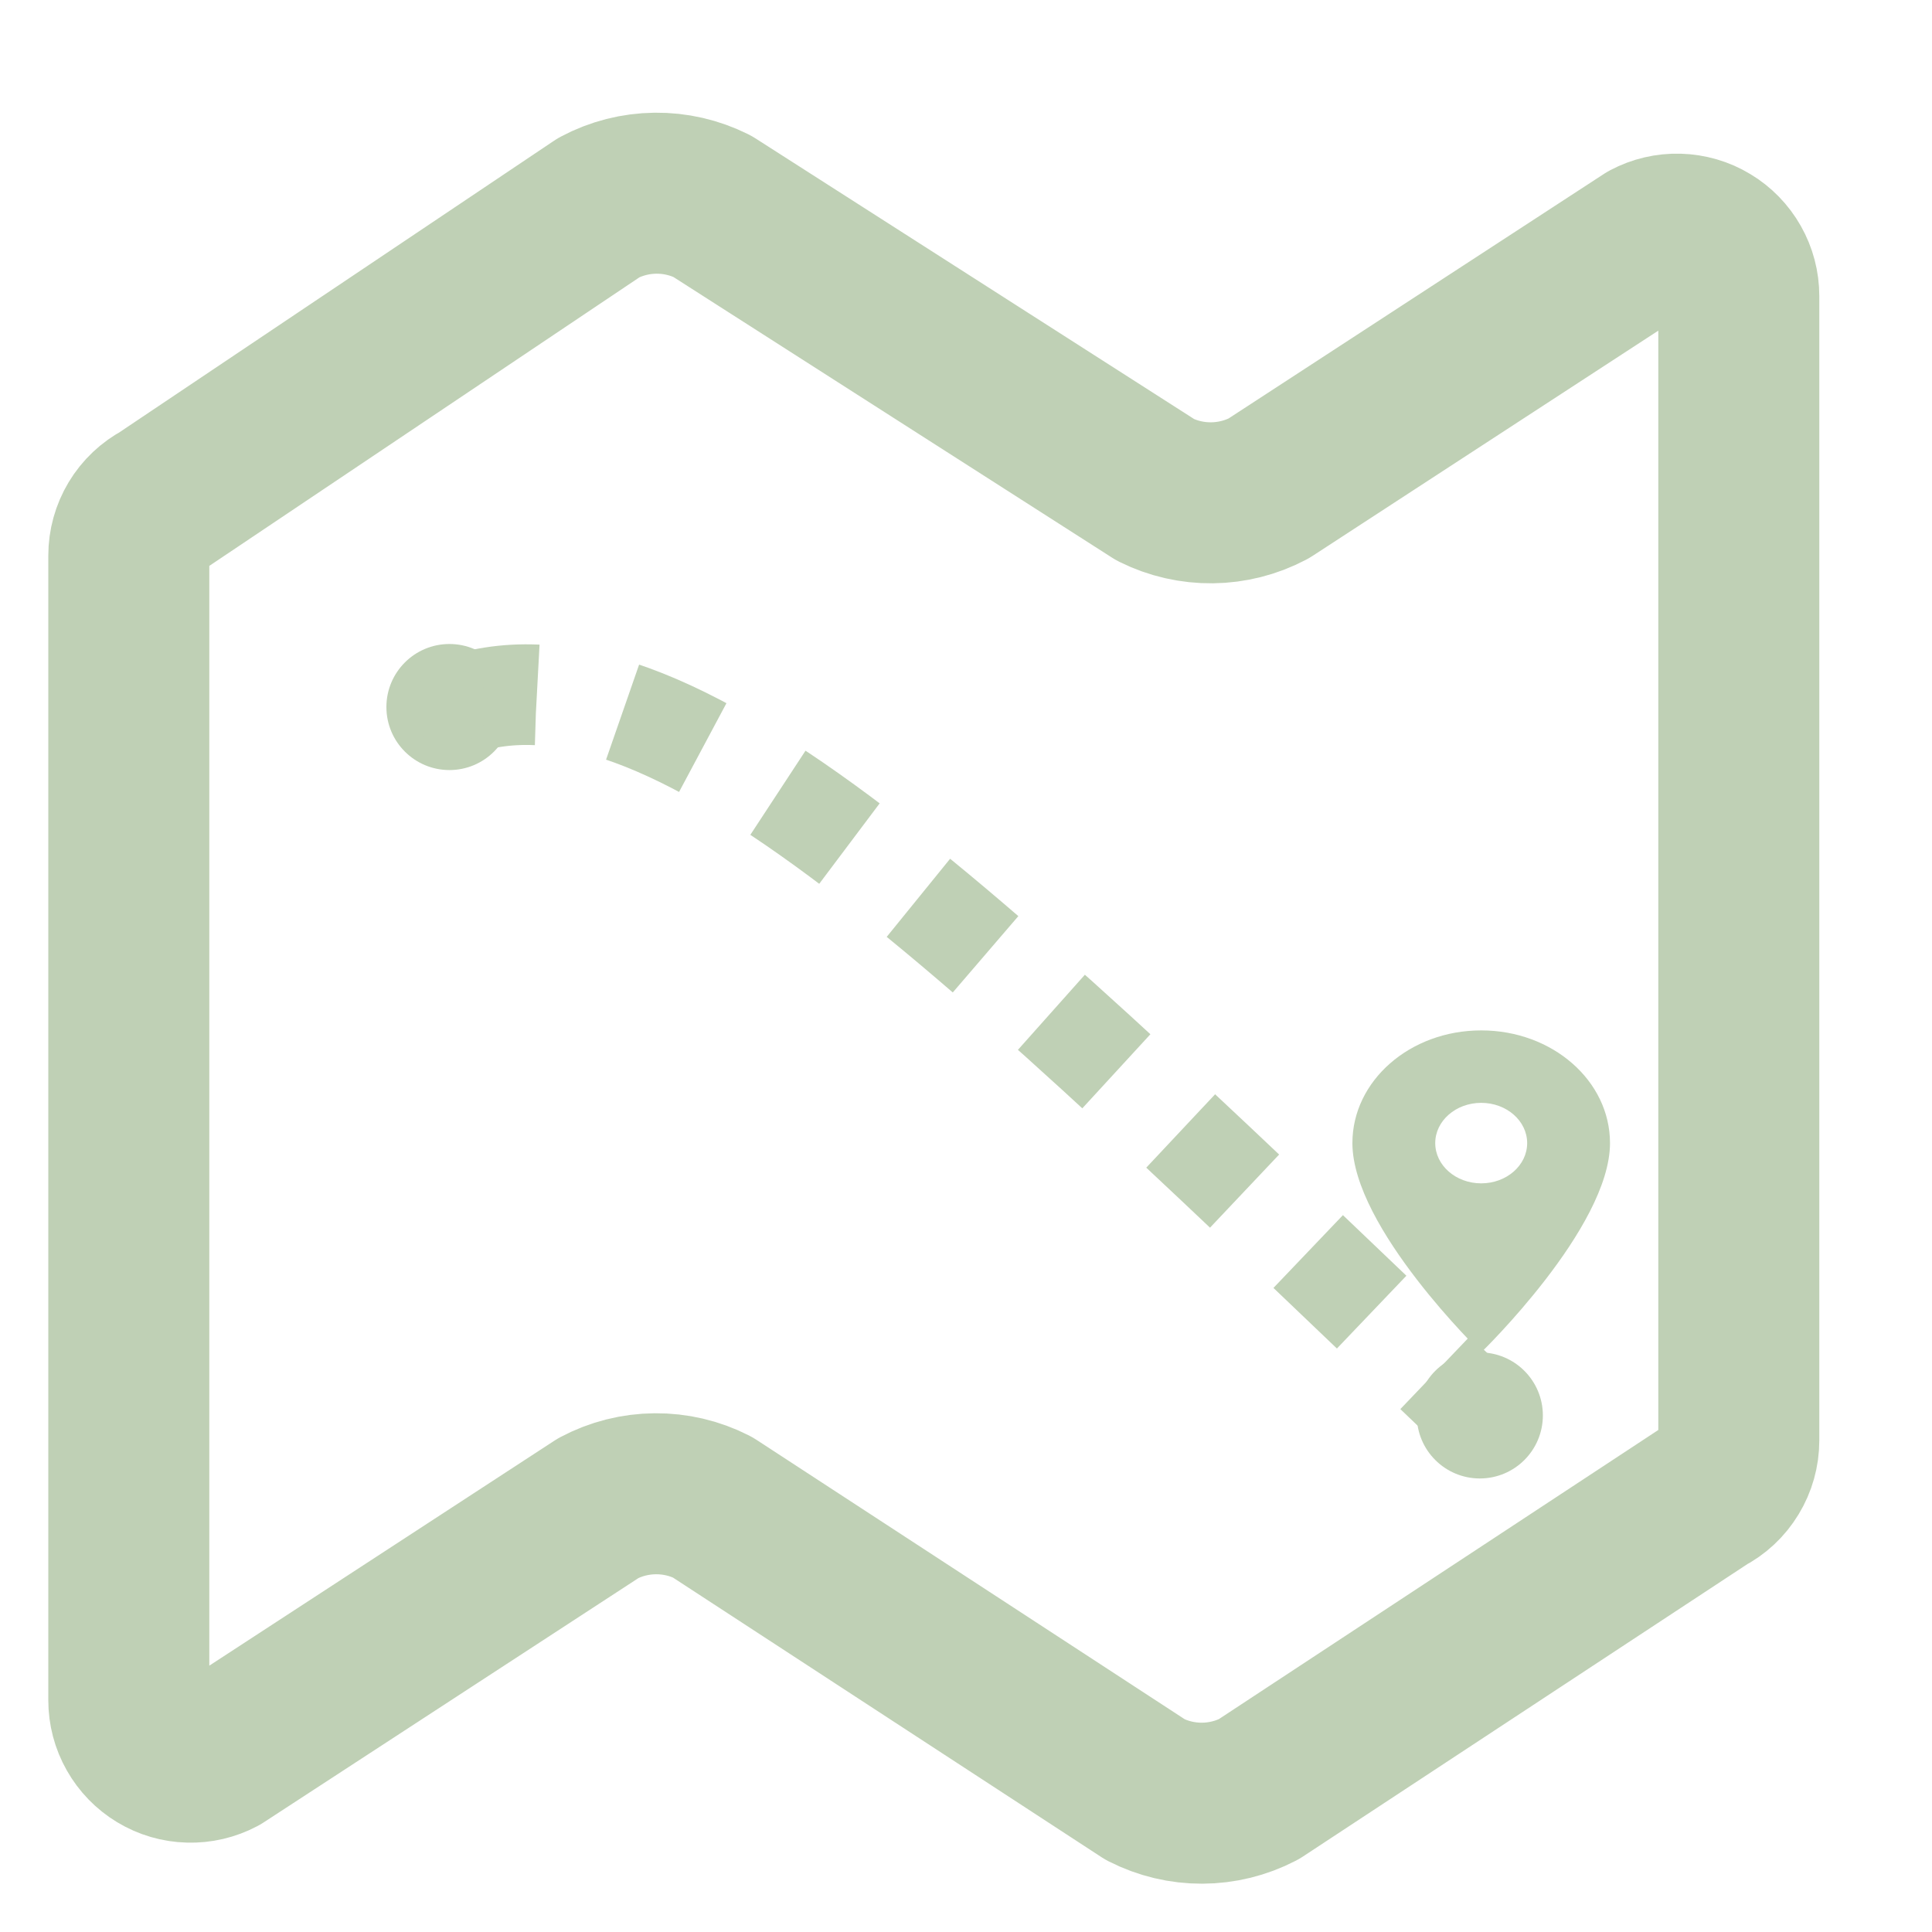 <svg width="24" height="24" viewBox="0 0 24 24" fill="none" xmlns="http://www.w3.org/2000/svg">
<path d="M14.353 6.085L8.847 2.562C8.628 2.453 8.386 2.397 8.141 2.4C7.896 2.403 7.655 2.464 7.439 2.579L2.009 6.222C1.886 6.287 1.782 6.385 1.71 6.505C1.638 6.625 1.6 6.762 1.6 6.902V21.121C1.6 21.254 1.634 21.384 1.7 21.5C1.765 21.615 1.859 21.712 1.972 21.78C2.086 21.849 2.216 21.887 2.348 21.89C2.481 21.894 2.612 21.863 2.729 21.801L7.432 18.735C7.65 18.619 7.893 18.558 8.14 18.556C8.387 18.554 8.63 18.611 8.85 18.723L14.228 22.232C14.446 22.343 14.688 22.401 14.933 22.4C15.177 22.399 15.418 22.34 15.636 22.227L21.185 18.576C21.31 18.512 21.415 18.414 21.488 18.293C21.561 18.173 21.6 18.035 21.6 17.894V3.678C21.6 3.545 21.566 3.415 21.5 3.299C21.435 3.184 21.341 3.087 21.227 3.019C21.114 2.95 20.984 2.913 20.852 2.909C20.719 2.905 20.588 2.936 20.471 2.998L15.759 6.068C15.543 6.182 15.303 6.243 15.058 6.246C14.814 6.249 14.572 6.194 14.353 6.085Z" stroke="#BFD0B5" stroke-width="2" stroke-linecap="round" stroke-linejoin="round"/>
<path d="M18.4 12.8C17.515 12.8 16.8 13.426 16.8 14.2C16.8 15.25 18.4 16.8 18.4 16.8C18.4 16.8 20 15.25 20 14.2C20 13.426 19.285 12.8 18.4 12.8ZM18.4 14.7C18.085 14.7 17.829 14.476 17.829 14.2C17.829 13.924 18.085 13.7 18.4 13.7C18.715 13.7 18.971 13.924 18.971 14.2C18.971 14.476 18.715 14.7 18.4 14.7Z" fill="#BFD0B5"/>
<path d="M5.6 8.8C8.297 7.763 12.051 11.539 18.4 17.6" stroke="#BFD0B5" stroke-width="1.25" stroke-linejoin="bevel" stroke-dasharray="1.09 1.09"/>
<circle cx="18.383" cy="17.583" r="0.633" fill="#BFD0B5" stroke="#BFD0B5" stroke-width="0.3"/>
<circle cx="5.583" cy="8.783" r="0.633" fill="#BFD0B5" stroke="#BFD0B5" stroke-width="0.3"/>
</svg>
